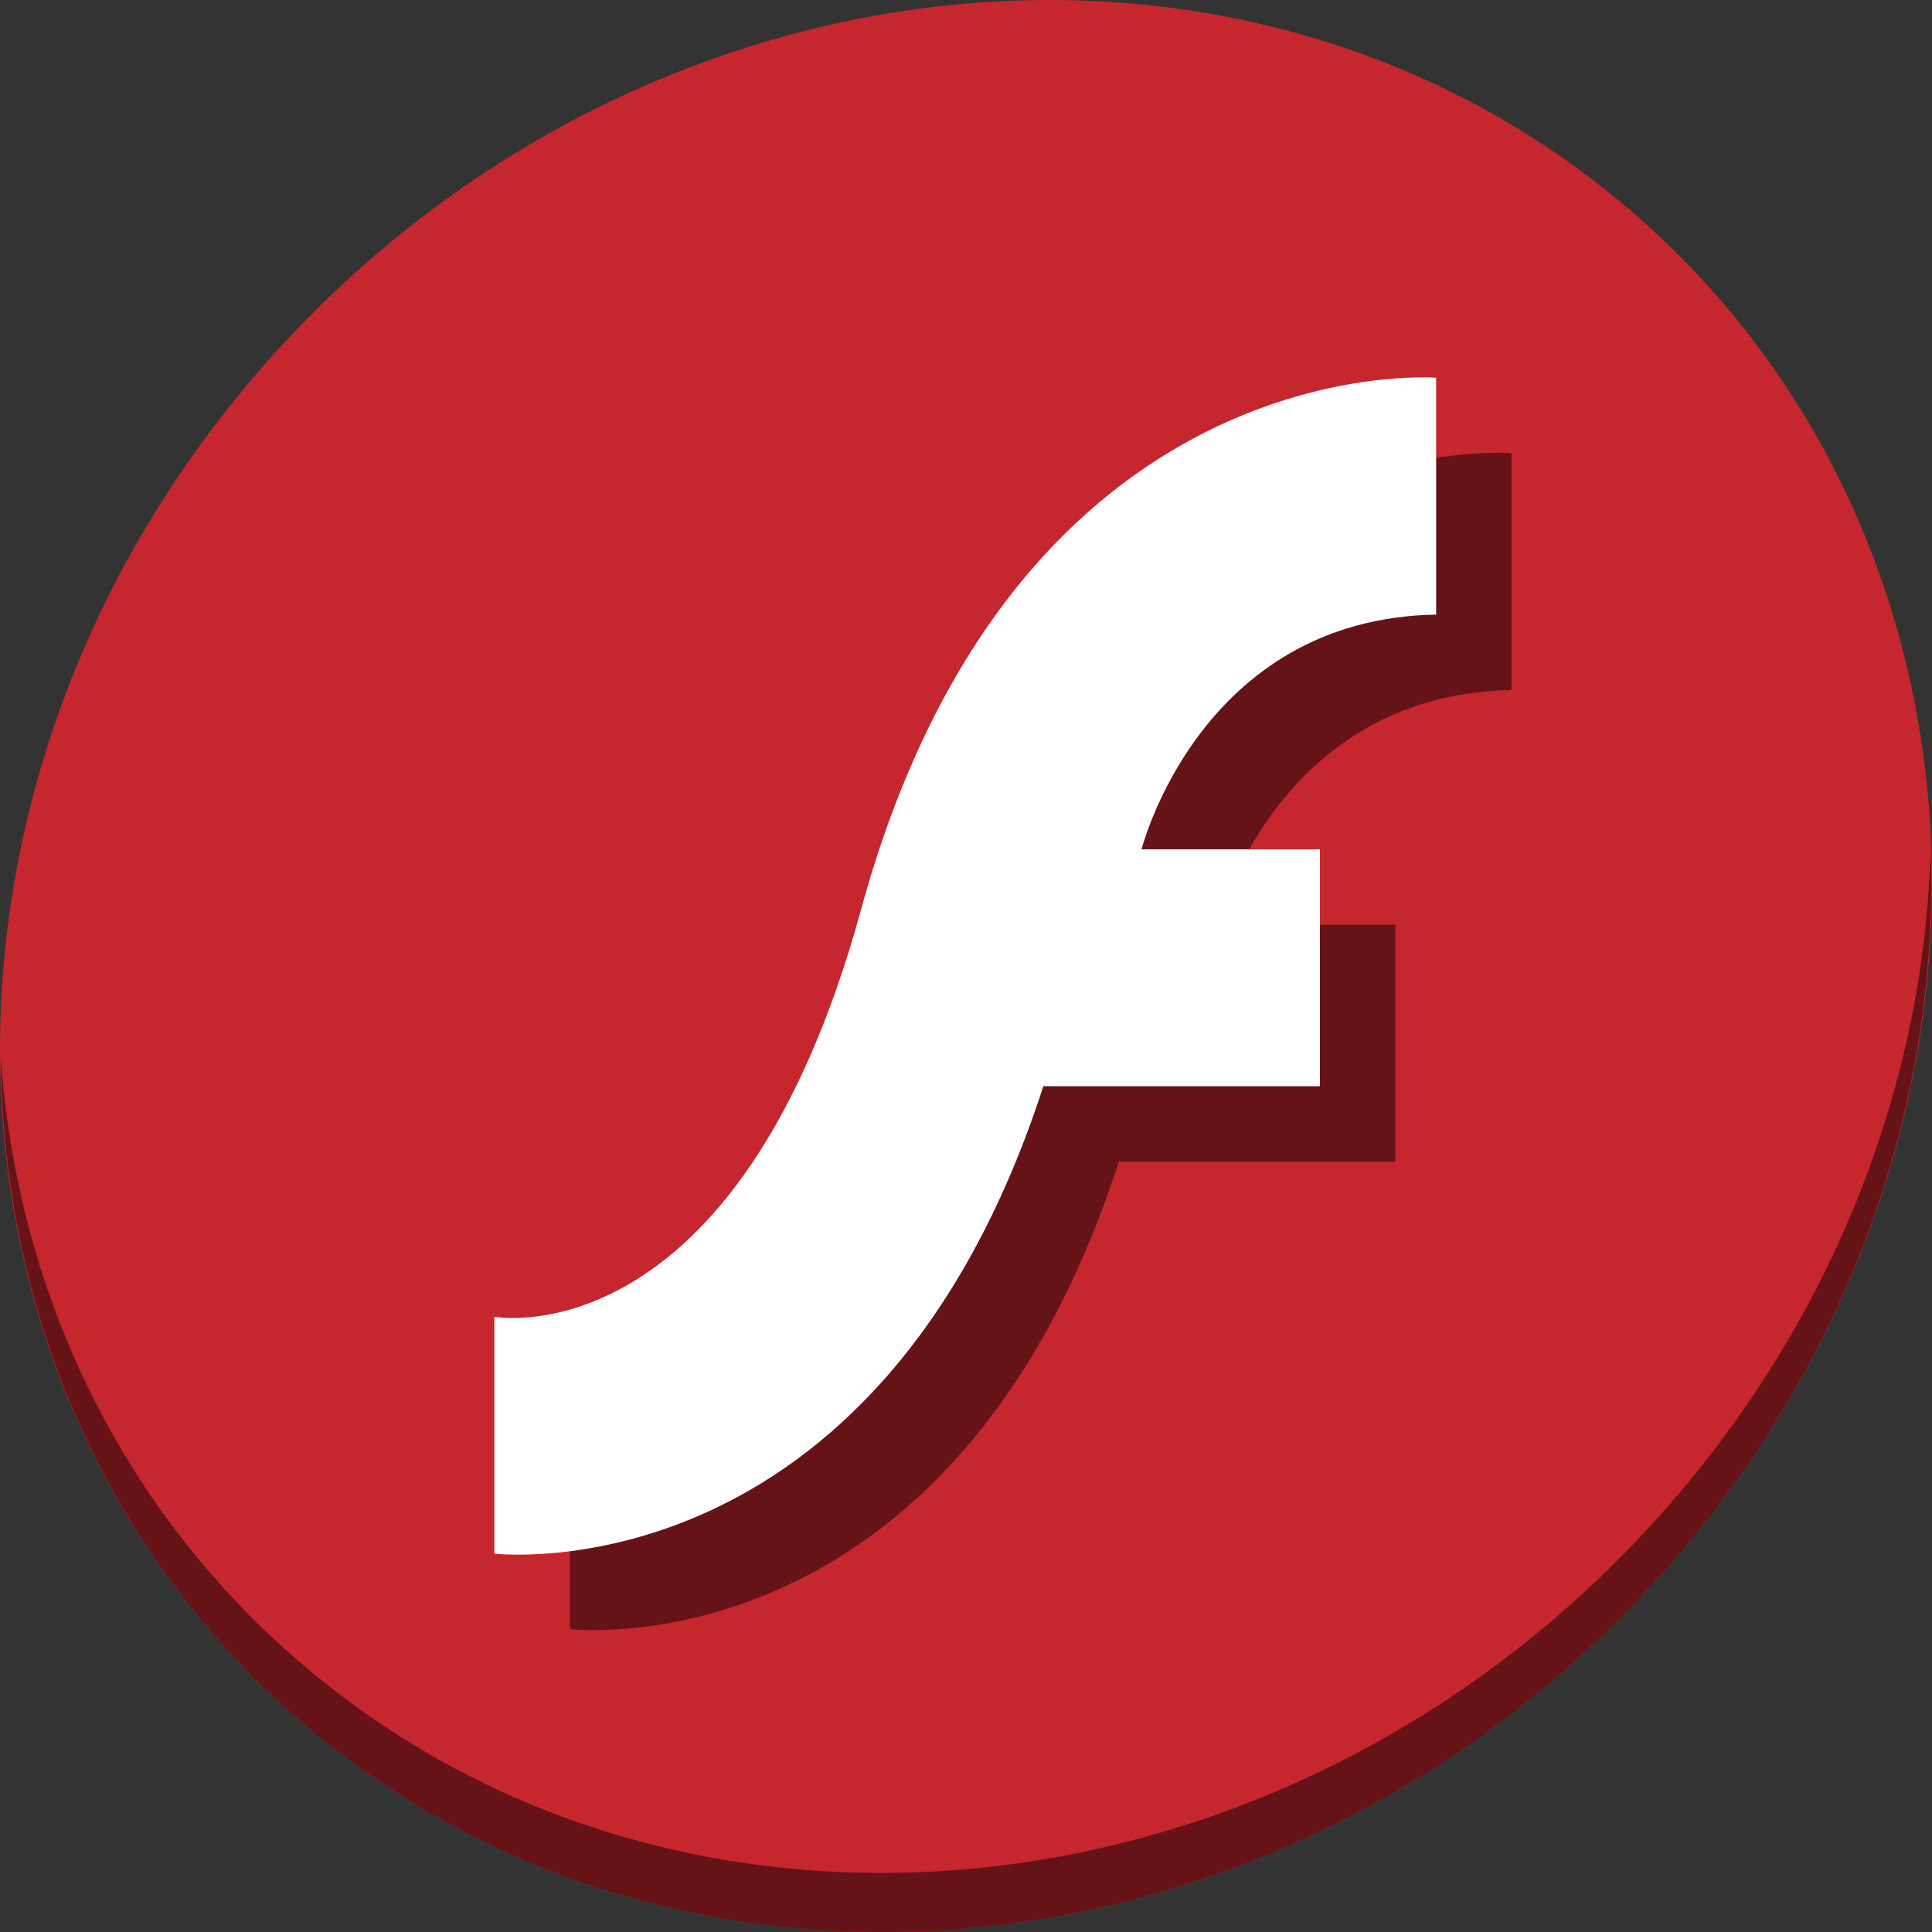 <?xml version="1.0" encoding="UTF-8" standalone="no"?>
<!-- Created with Inkscape (http://www.inkscape.org/) -->

<svg
   xmlns:dc="http://purl.org/dc/elements/1.1/"
   xmlns:cc="http://creativecommons.org/ns#"
   xmlns:rdf="http://www.w3.org/1999/02/22-rdf-syntax-ns#"
   xmlns:svg="http://www.w3.org/2000/svg"
   xmlns="http://www.w3.org/2000/svg"
   xmlns:sodipodi="http://sodipodi.sourceforge.net/DTD/sodipodi-0.dtd"
   xmlns:inkscape="http://www.inkscape.org/namespaces/inkscape"
   width="512"
   height="512"
   id="svg2"
   version="1.1"
   inkscape:version="0.92.2 5c3e80d, 2017-08-06"
   sodipodi:docname="adobe-flashplayer.svg"
   inkscape:export-filename="/home/uri/workspace/NitruxforAndroid/res/drawable-xhdpi/flash_settings.png"
   inkscape:export-xdpi="180"
   inkscape:export-ydpi="180"
   viewBox="0 0 512 512">
  <rect x="0" y="0" width="512" height="512" fill="#333333" stroke="none"/>
  <defs
     id="defs4" />
  <sodipodi:namedview
     id="base"
     pagecolor="#ffffff"
     bordercolor="#666666"
     borderopacity="1.0"
     inkscape:pageopacity="0.0"
     inkscape:pageshadow="2"
     inkscape:zoom="0.87003251"
     inkscape:cx="227.26544"
     inkscape:cy="256"
     inkscape:document-units="px"
     inkscape:current-layer="layer1"
     showgrid="false"
     inkscape:window-width="1366"
     inkscape:window-height="717"
     inkscape:window-x="0"
     inkscape:window-y="24"
     inkscape:window-maximized="1" />
  <g
     inkscape:label="Capa 1"
     inkscape:groupmode="layer"
     id="layer1"
     transform="translate(0,-540.362)">
    <g
       id="g841"
       transform="translate(-7.3296832e-8,1.58446e-5)">
      <path
         style="fill:#c6262e;fill-opacity:1;stroke-width:11.11"
         inkscape:connector-curvature="0"
         d="m 432.913,596.836 c 102.193,88.575 105.827,249.7 8.117,359.899 C 343.32,1066.934 181.28,1084.463 79.087,995.888 -23.106,907.314 -26.74,746.189 70.97,635.989 168.68,525.79 330.72,508.262 432.913,596.836 Z"
         id="path961" />
      <path
         style="opacity:1;fill:#000000;fill-opacity:0.49;stroke-width:11.11"
         inkscape:connector-curvature="0"
         d="m 511.636,765.266 c -1.551,61.312 -25.161,124.155 -70.966,175.814 C 342.959,1051.279 180.919,1068.808 78.726,980.234 30.827,938.718 4.497,881.285 0.194,820.591 0.799,886.948 27.117,950.844 79.079,995.881 c 102.193,88.574 264.241,71.037 361.943,-39.153 49.705,-56.058 73.005,-125.291 70.614,-191.462 z"
         id="path965" />
      <path
         style="fill:#000000;fill-opacity:0.49;stroke:none;stroke-width:17.333"
         id="path27"
         inkscape:connector-curvature="0"
         d="m 400.593,660.465 v 62.771 c -62.664,1.092 -78.064,62.21 -78.064,62.21 h 47.263 v 62.764 H 296.508 C 252.431,984.194 151,972.085 151,972.085 v -62.77 c 0,0 64.364,11.948 97.182,-107.906 41.053,-149.915 152.411,-140.945 152.411,-140.945 z" />
      <path
         d="m 380.593,640.465 v 62.771 c -62.664,1.092 -78.064,62.21 -78.064,62.21 h 47.263 v 62.764 H 276.508 C 232.431,964.194 131,952.085 131,952.085 v -62.77 c 0,0 64.364,11.948 97.182,-107.906 41.053,-149.915 152.411,-140.945 152.411,-140.945 z"
         inkscape:connector-curvature="0"
         id="path3727"
         style="fill:#ffffff;fill-opacity:1;stroke:none;stroke-width:17.333" />
    </g>
  </g>
</svg>
